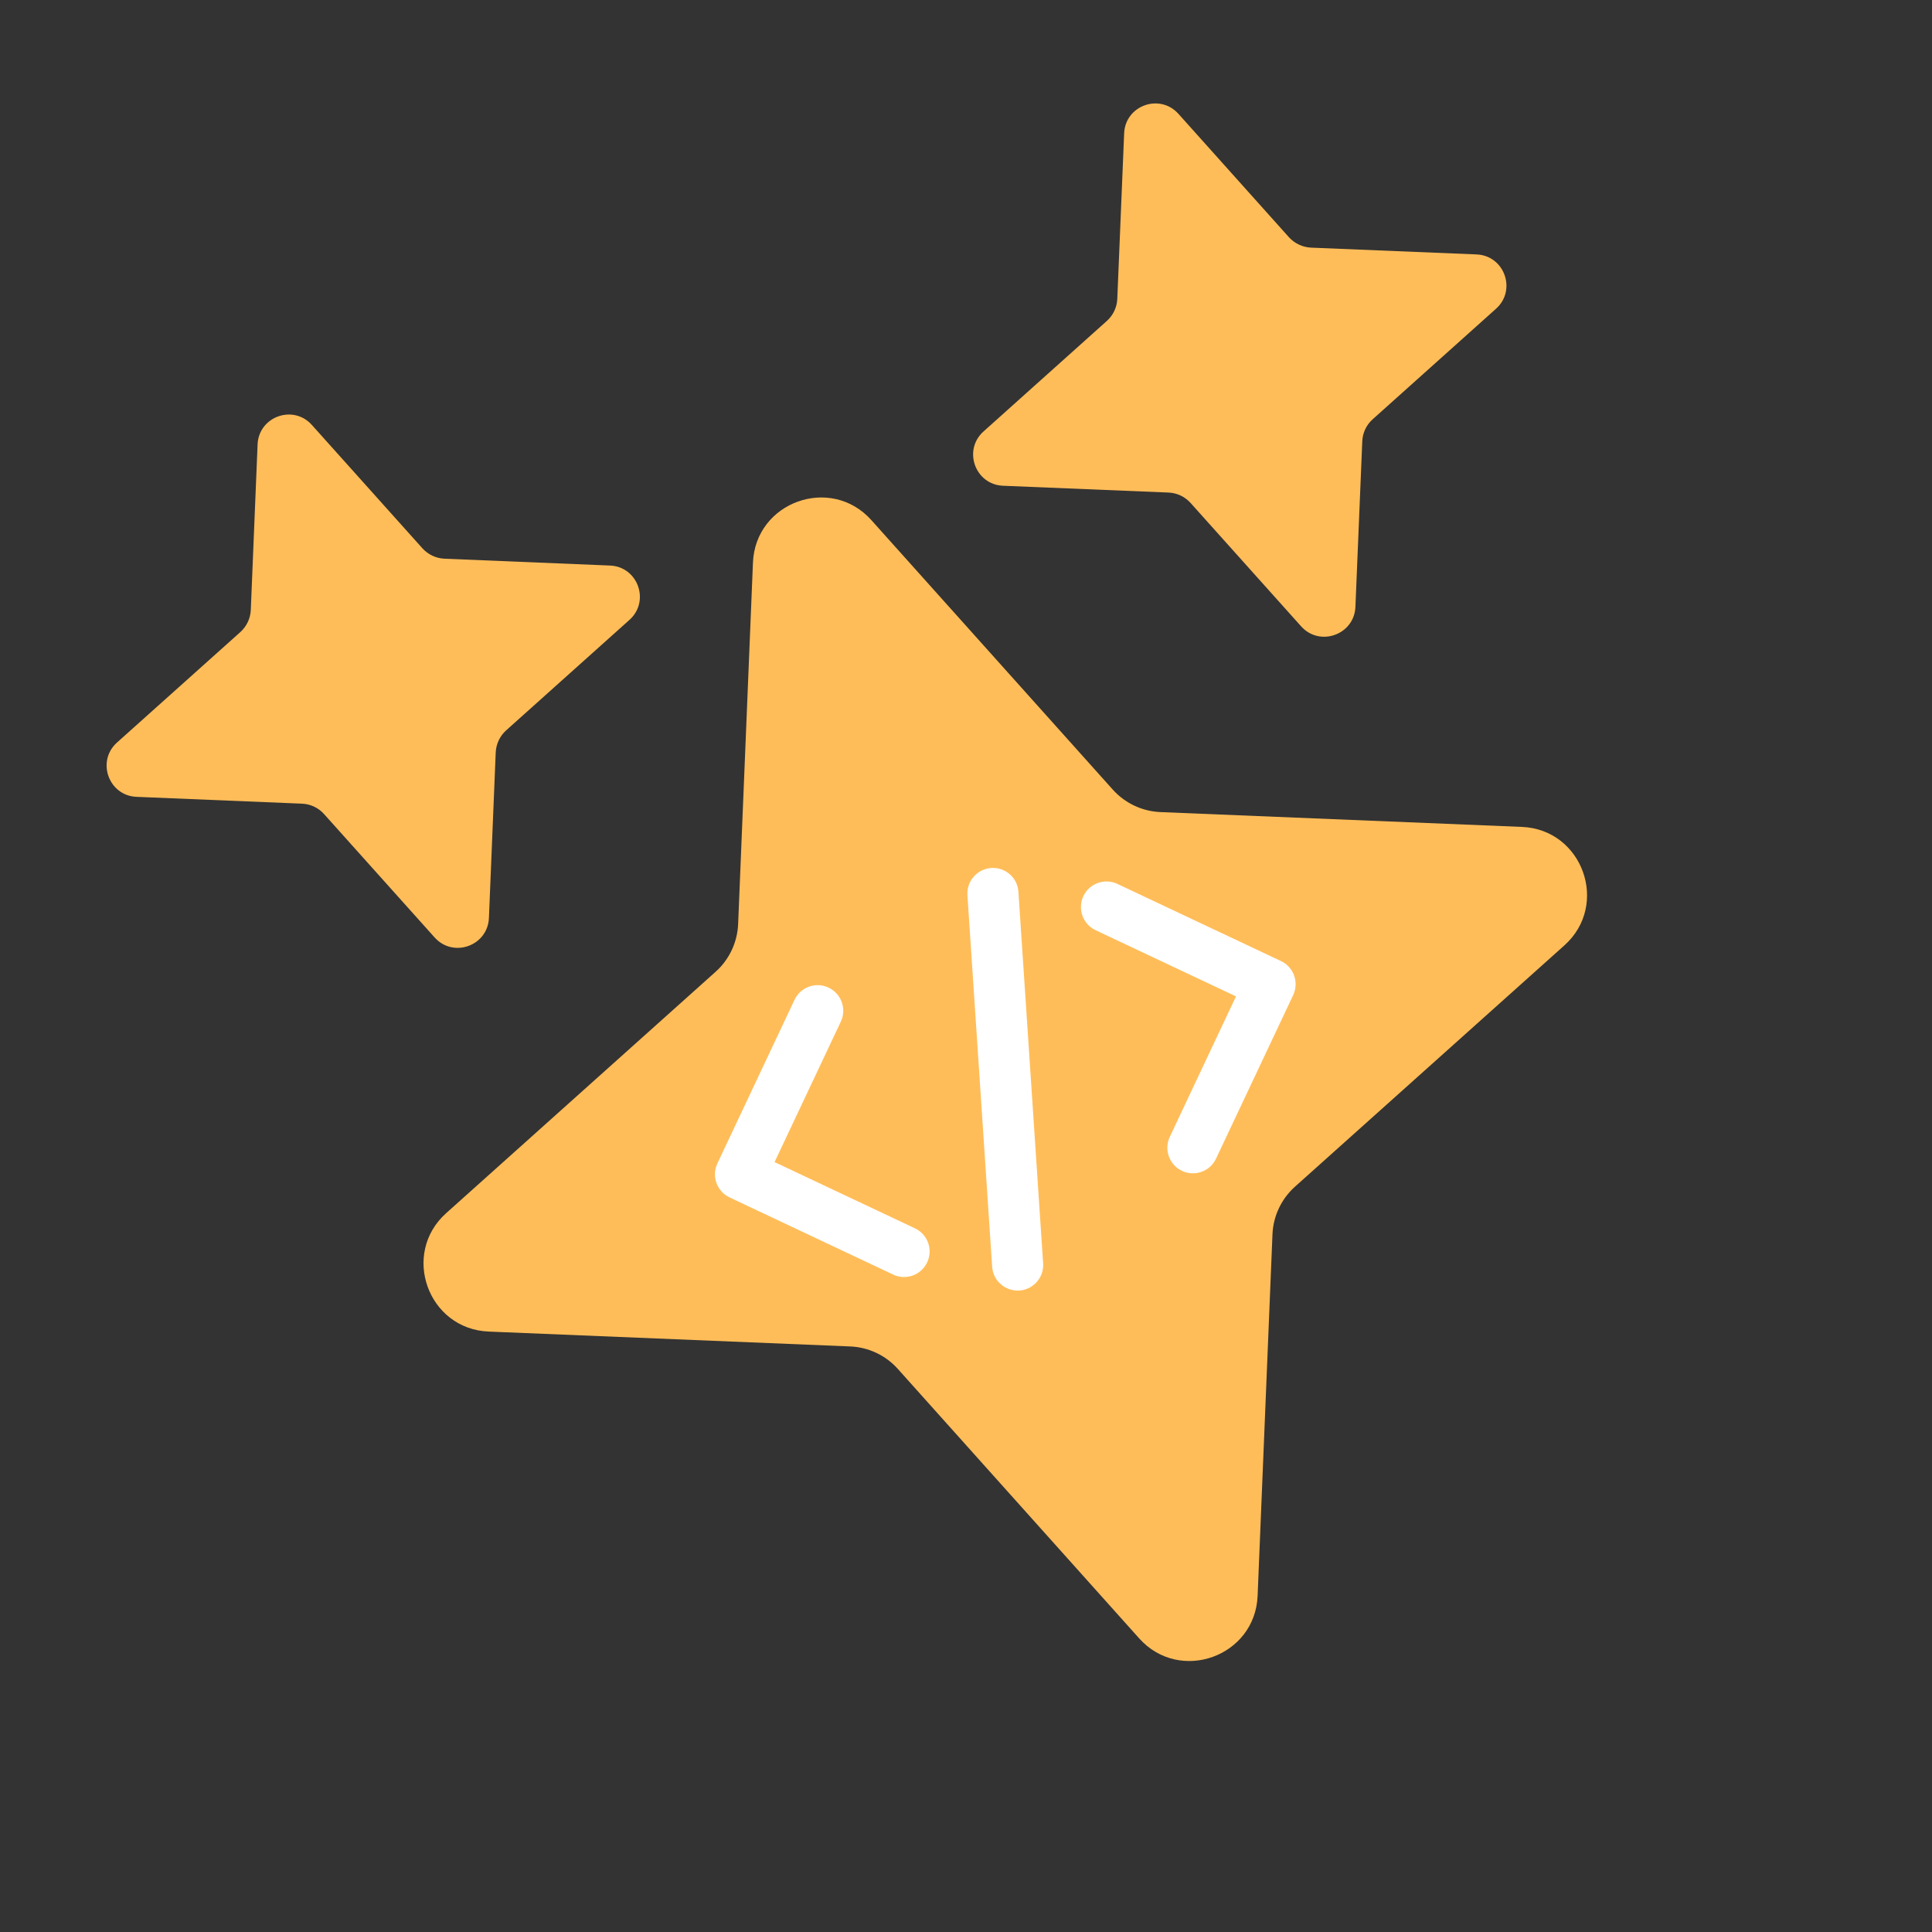 <svg xmlns="http://www.w3.org/2000/svg" xmlns:xlink="http://www.w3.org/1999/xlink" width="197" zoomAndPan="magnify" viewBox="0 0 147.75 147.75" height="197" preserveAspectRatio="xMidYMid meet" version="1.0"><rect x="0" y="0" width="147.75" height="147.75" fill="#333333" stroke="none"/><defs><g/><clipPath id="6588ee9a7d"><path d="M 32 38 L 122 38 L 122 128 L 32 128 Z M 32 38 " clip-rule="nonzero"/></clipPath><clipPath id="a5662108a7"><path d="M 0 38.859 L 108.523 -0.102 L 147.484 108.422 L 38.965 147.383 Z M 0 38.859 " clip-rule="nonzero"/></clipPath><clipPath id="965c26a1eb"><path d="M 0 38.859 L 108.523 -0.102 L 147.484 108.422 L 38.965 147.383 Z M 0 38.859 " clip-rule="nonzero"/></clipPath><clipPath id="3d38a6fd4f"><path d="M 8 31 L 49 31 L 49 73 L 8 73 Z M 8 31 " clip-rule="nonzero"/></clipPath><clipPath id="12d725a0bb"><path d="M 0 38.859 L 108.523 -0.102 L 147.484 108.422 L 38.965 147.383 Z M 0 38.859 " clip-rule="nonzero"/></clipPath><clipPath id="2838441574"><path d="M 0 38.859 L 108.523 -0.102 L 147.484 108.422 L 38.965 147.383 Z M 0 38.859 " clip-rule="nonzero"/></clipPath><clipPath id="dea1ecbd51"><path d="M 74 7 L 116 7 L 116 49 L 74 49 Z M 74 7 " clip-rule="nonzero"/></clipPath><clipPath id="17297ad90c"><path d="M 0 38.859 L 108.523 -0.102 L 147.484 108.422 L 38.965 147.383 Z M 0 38.859 " clip-rule="nonzero"/></clipPath><clipPath id="4f7e83a1b1"><path d="M 0 38.859 L 108.523 -0.102 L 147.484 108.422 L 38.965 147.383 Z M 0 38.859 " clip-rule="nonzero"/></clipPath><clipPath id="c3bc993cd6"><path d="M 54 75 L 72 75 L 72 98 L 54 98 Z M 54 75 " clip-rule="nonzero"/></clipPath><clipPath id="8c807ebabb"><path d="M 0 38.859 L 108.523 -0.102 L 147.484 108.422 L 38.965 147.383 Z M 0 38.859 " clip-rule="nonzero"/></clipPath><clipPath id="b92f098c63"><path d="M 0 38.859 L 108.523 -0.102 L 147.484 108.422 L 38.965 147.383 Z M 0 38.859 " clip-rule="nonzero"/></clipPath><clipPath id="370472870f"><path d="M 82 67 L 100 67 L 100 90 L 82 90 Z M 82 67 " clip-rule="nonzero"/></clipPath><clipPath id="e6d20b6262"><path d="M 0 38.859 L 108.523 -0.102 L 147.484 108.422 L 38.965 147.383 Z M 0 38.859 " clip-rule="nonzero"/></clipPath><clipPath id="827989c8da"><path d="M 0 38.859 L 108.523 -0.102 L 147.484 108.422 L 38.965 147.383 Z M 0 38.859 " clip-rule="nonzero"/></clipPath><clipPath id="dfc58f7694"><path d="M 73 66 L 80 66 L 80 99 L 73 99 Z M 73 66 " clip-rule="nonzero"/></clipPath><clipPath id="3019b698bc"><path d="M 0 38.859 L 108.523 -0.102 L 147.484 108.422 L 38.965 147.383 Z M 0 38.859 " clip-rule="nonzero"/></clipPath><clipPath id="67c7aaf9d5"><path d="M 0 38.859 L 108.523 -0.102 L 147.484 108.422 L 38.965 147.383 Z M 0 38.859 " clip-rule="nonzero"/></clipPath></defs><g clip-path="url(#6588ee9a7d)"><g clip-path="url(#a5662108a7)"><g clip-path="url(#965c26a1eb)"><path fill="#ffbd59" d="M 66.641 39.781 L 85.094 60.379 C 86.031 61.426 87.348 62.047 88.75 62.105 L 116.383 63.238 C 121.035 63.426 123.105 69.195 119.637 72.297 L 99.035 90.75 C 97.988 91.688 97.367 93.004 97.312 94.406 L 96.176 122.039 C 95.988 126.691 90.223 128.762 87.117 125.293 L 68.664 104.691 C 67.73 103.645 66.41 103.023 65.008 102.969 L 37.375 101.832 C 32.723 101.645 30.652 95.879 34.125 92.773 L 54.723 74.32 C 55.77 73.387 56.391 72.066 56.449 70.664 L 57.582 43.031 C 57.77 38.379 63.539 36.309 66.641 39.781 " fill-opacity="1" fill-rule="nonzero"/></g></g></g><g clip-path="url(#3d38a6fd4f)"><g clip-path="url(#12d725a0bb)"><g clip-path="url(#2838441574)"><path fill="#ffbd59" d="M 23.855 32.504 L 32.309 41.938 C 32.742 42.414 33.348 42.699 33.988 42.727 L 46.645 43.25 C 48.785 43.332 49.734 45.98 48.137 47.406 L 38.703 55.859 C 38.227 56.289 37.941 56.895 37.91 57.539 L 37.391 70.195 C 37.305 72.336 34.66 73.285 33.234 71.688 L 24.781 62.254 C 24.352 61.773 23.742 61.488 23.102 61.461 L 10.445 60.938 C 8.305 60.855 7.355 58.207 8.953 56.781 L 18.387 48.332 C 18.863 47.898 19.152 47.293 19.18 46.648 L 19.699 33.992 C 19.785 31.855 22.43 30.902 23.855 32.504 " fill-opacity="1" fill-rule="nonzero"/></g></g></g><g clip-path="url(#dea1ecbd51)"><g clip-path="url(#17297ad90c)"><g clip-path="url(#4f7e83a1b1)"><path fill="#ffbd59" d="M 90.125 8.711 L 98.574 18.145 C 99.008 18.621 99.613 18.906 100.258 18.938 L 112.914 19.457 C 115.055 19.543 116.004 22.188 114.406 23.613 L 104.973 32.066 C 104.492 32.496 104.207 33.102 104.18 33.746 L 103.656 46.402 C 103.574 48.543 100.926 49.492 99.5 47.895 L 91.047 38.461 C 90.617 37.984 90.012 37.695 89.367 37.668 L 76.711 37.148 C 74.57 37.062 73.621 34.418 75.219 32.992 L 84.652 24.539 C 85.133 24.105 85.418 23.5 85.445 22.859 L 85.969 10.203 C 86.051 8.062 88.699 7.113 90.125 8.711 " fill-opacity="1" fill-rule="nonzero"/></g></g></g><g clip-path="url(#c3bc993cd6)"><g clip-path="url(#8c807ebabb)"><g clip-path="url(#b92f098c63)"><path fill="#ffffff" d="M 69.801 97.547 C 69.324 97.715 68.793 97.703 68.305 97.473 L 55.797 91.574 C 54.82 91.113 54.402 89.949 54.863 88.973 L 60.762 76.461 C 61.223 75.484 62.387 75.066 63.363 75.527 C 64.34 75.988 64.762 77.152 64.301 78.133 L 59.234 88.871 L 69.973 93.938 C 70.949 94.398 71.367 95.562 70.906 96.539 C 70.676 97.027 70.273 97.375 69.801 97.547 " fill-opacity="1" fill-rule="nonzero"/></g></g></g><g clip-path="url(#370472870f)"><g clip-path="url(#e6d20b6262)"><g clip-path="url(#827989c8da)"><path fill="#ffffff" d="M 91.891 89.613 C 91.414 89.785 90.883 89.773 90.395 89.543 C 89.418 89.082 89 87.918 89.461 86.941 L 94.523 76.199 L 83.785 71.137 C 82.809 70.676 82.391 69.508 82.852 68.531 C 83.312 67.555 84.477 67.137 85.453 67.598 L 97.961 73.496 C 98.938 73.957 99.355 75.121 98.895 76.102 L 92.996 88.609 C 92.766 89.098 92.363 89.445 91.891 89.613 " fill-opacity="1" fill-rule="nonzero"/></g></g></g><g clip-path="url(#dfc58f7694)"><g clip-path="url(#3019b698bc)"><g clip-path="url(#67c7aaf9d5)"><path fill="#ffffff" d="M 78.484 98.582 C 78.32 98.645 78.141 98.684 77.957 98.691 C 76.879 98.762 75.945 97.953 75.875 96.875 L 73.984 68.461 C 73.914 67.383 74.734 66.453 75.805 66.379 C 76.883 66.309 77.812 67.117 77.883 68.195 L 79.773 96.609 C 79.836 97.504 79.281 98.297 78.484 98.582 " fill-opacity="1" fill-rule="nonzero"/></g></g></g><g fill="#ffbd59" fill-opacity="1"><g transform="translate(64.173, 59.184)"><g><path d="M 1.578 0.062 C 1.348 0.062 1.172 0 1.047 -0.125 C 0.922 -0.25 0.859 -0.414 0.859 -0.625 C 0.859 -0.832 0.922 -1 1.047 -1.125 C 1.172 -1.258 1.348 -1.328 1.578 -1.328 C 1.797 -1.328 1.969 -1.266 2.094 -1.141 C 2.227 -1.016 2.297 -0.848 2.297 -0.641 C 2.297 -0.43 2.227 -0.258 2.094 -0.125 C 1.969 0 1.797 0.062 1.578 0.062 Z M 1.578 0.062 "/></g></g></g></svg>